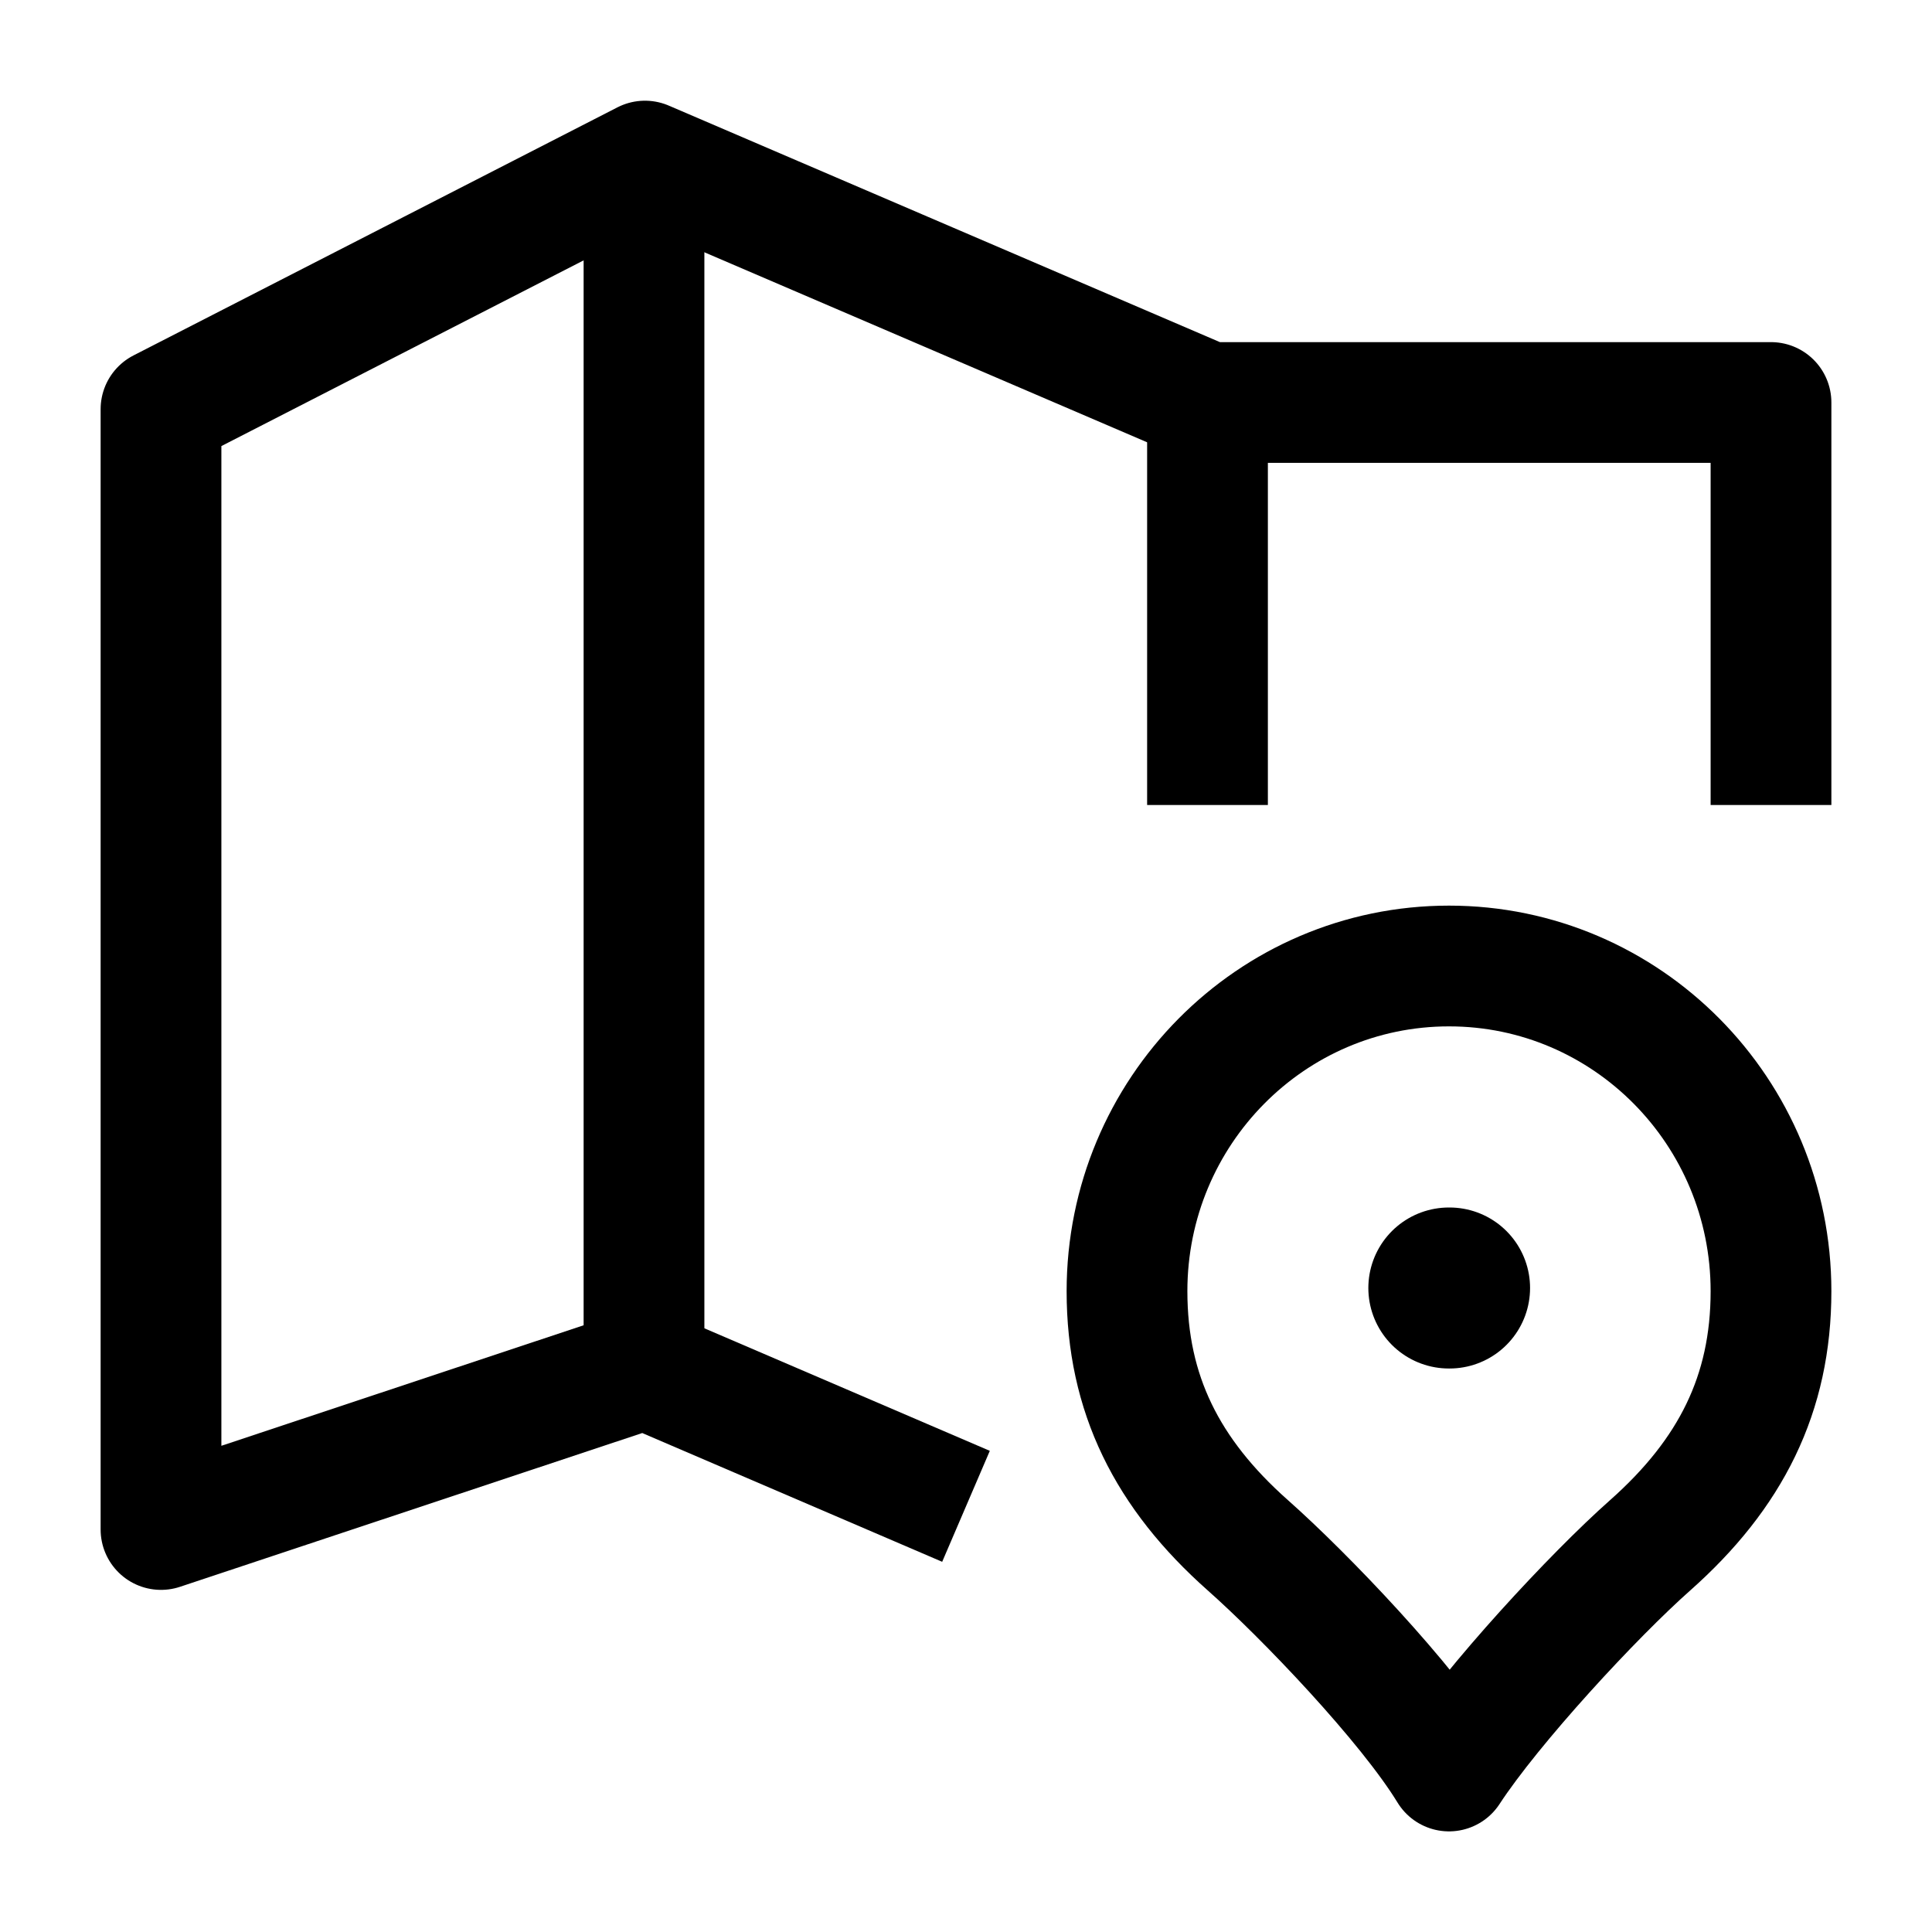<svg width="24" height="24" viewBox="0 0 24 24" fill="none" xmlns="http://www.w3.org/2000/svg">
    <path d="M22 10V5H15L8.012 2.001L2 5.083V19L8.012 17L12 18.712" stroke="currentColor" stroke-width="1.5" stroke-linejoin="round"/>
    <path d="M8 2L8 17" stroke="currentColor" stroke-width="1.5" stroke-linejoin="round"/>
    <path d="M15 5V10" stroke="currentColor" stroke-width="1.5" stroke-linejoin="round"/>
    <path d="M18 12C15.791 12 14 13.809 14 16.04C14 17.316 14.5 18.308 15.5 19.195C16.205 19.819 17.487 21.159 18 22C18.539 21.176 19.795 19.819 20.5 19.195C21.5 18.308 22 17.316 22 16.04C22 13.809 20.209 12 18 12Z" stroke="currentColor" stroke-width="1.5" stroke-linejoin="round"/>
    <path d="M17.998 16H18.007" stroke="currentColor" stroke-width="2" stroke-linecap="round" stroke-linejoin="round"/>
</svg>
